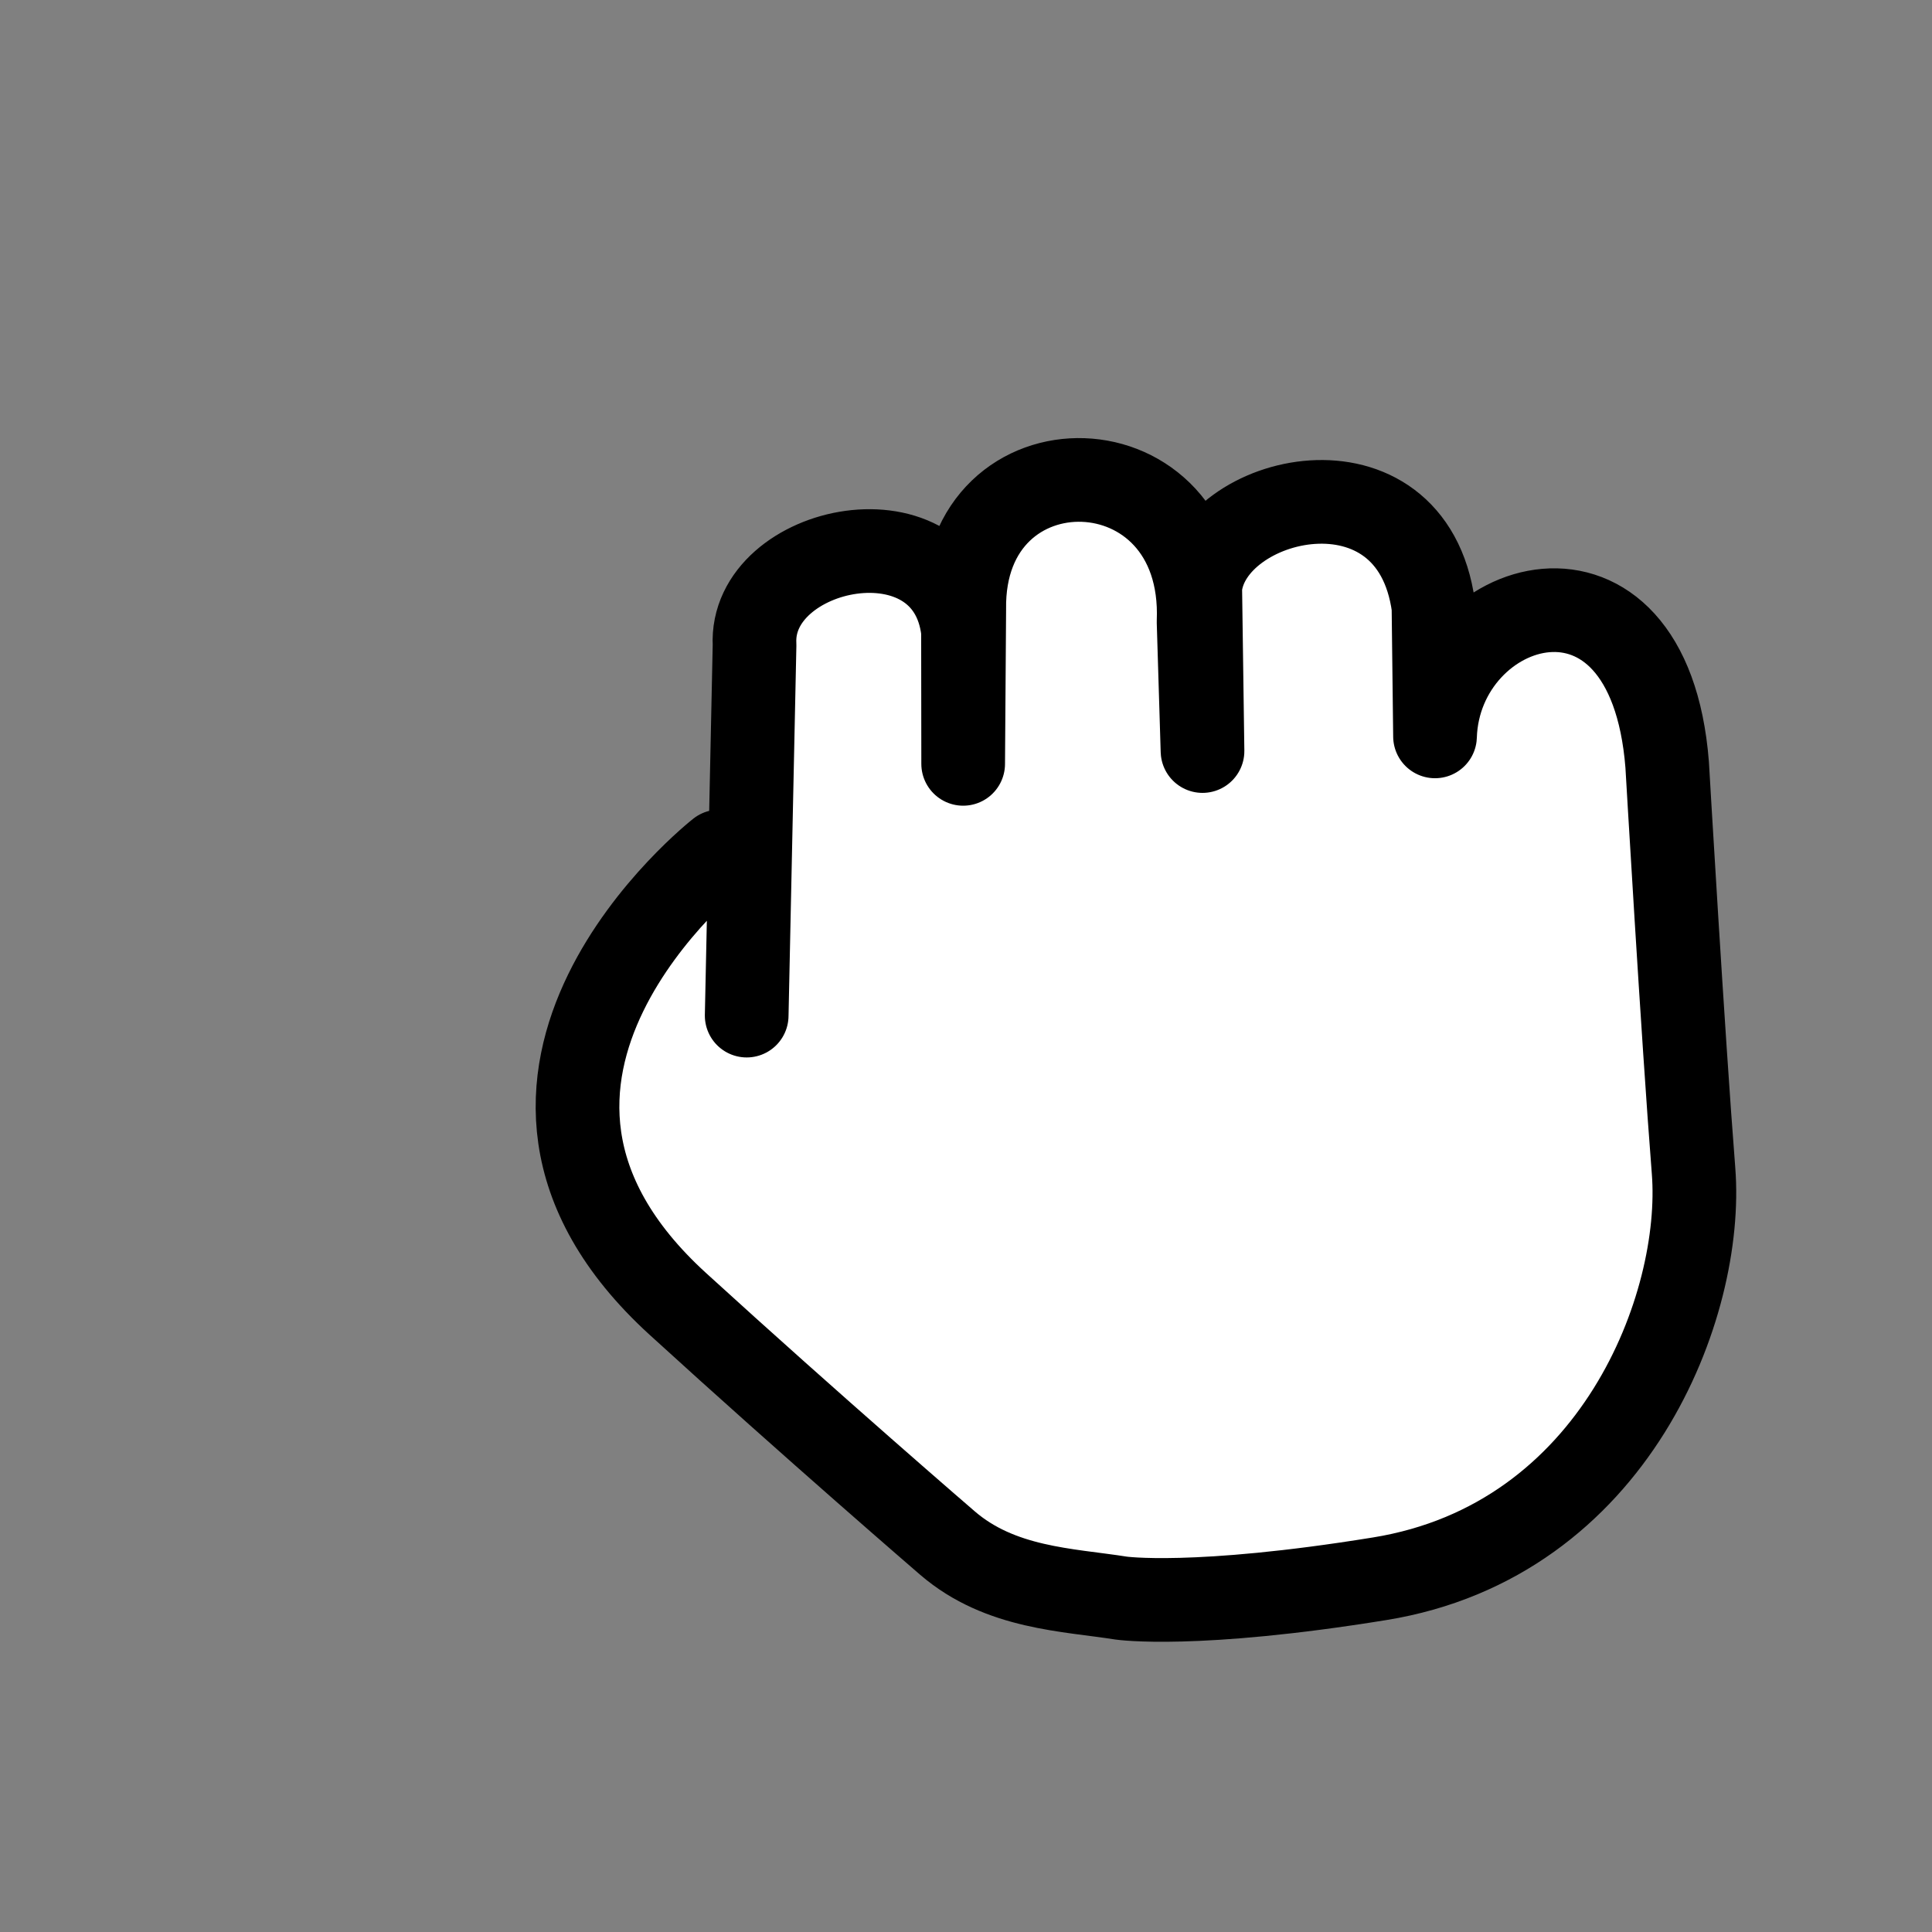 <?xml version="1.0" encoding="UTF-8" standalone="no"?>
<!-- Created with Inkscape (http://www.inkscape.org/) -->

<svg
   width="30"
   height="30"
   viewBox="0 0 30 30"
   version="1.1"
   id="svg48868"
   xml:space="preserve"
   inkscape:version="1.4 (86a8ad7, 2024-10-11)"
   sodipodi:docname="icons.svg"
   inkscape:export-filename="drop.png"
   inkscape:export-xdpi="96"
   inkscape:export-ydpi="96"
   xmlns:inkscape="http://www.inkscape.org/namespaces/inkscape"
   xmlns:sodipodi="http://sodipodi.sourceforge.net/DTD/sodipodi-0.dtd"
   xmlns="http://www.w3.org/2000/svg"
   xmlns:svg="http://www.w3.org/2000/svg"><rect x="0" y="0" width="30" height="30" fill="#808080" stroke="none"/><sodipodi:namedview
     id="namedview48870"
     pagecolor="#ffffff"
     bordercolor="#000000"
     borderopacity="0.25"
     inkscape:showpageshadow="2"
     inkscape:pageopacity="0.0"
     inkscape:pagecheckerboard="0"
     inkscape:deskcolor="#d1d1d1"
     inkscape:document-units="px"
     showgrid="false"
     inkscape:zoom="16"
     inkscape:cx="21.6875"
     inkscape:cy="17.40625"
     inkscape:window-width="2560"
     inkscape:window-height="1417"
     inkscape:window-x="1432"
     inkscape:window-y="518"
     inkscape:window-maximized="1"
     inkscape:current-layer="layer3"
     showguides="true"><sodipodi:guide
       position="15,32.431"
       orientation="-1,0"
       id="guide1"
       inkscape:locked="false"
       inkscape:label=""
       inkscape:color="rgb(0,134,229)" /><sodipodi:guide
       position="15,15"
       orientation="0,1"
       id="guide2"
       inkscape:locked="false"
       inkscape:label=""
       inkscape:color="rgb(0,134,229)" /></sodipodi:namedview><defs
     id="defs48865" /><g
     inkscape:label="grab hold"
     inkscape:groupmode="layer"
     id="layer1"
     transform="matrix(0.443,0,0,0.443,-8.388,-9.769)"
     style="display:none"><path
       style="fill:#ffffff;fill-opacity:1;stroke:#000000;stroke-width:2.935;stroke-linecap:round;stroke-linejoin:round;stroke-dasharray:none;stroke-opacity:1;paint-order:markers fill stroke"
       d="m 44.536,64.792 c 0,0 -2.308,12.671 9.446,12.829 6.42,0.086 12.651,-0.009 12.651,-0.009 2.445,-0.04 4.236,-1.581 5.835,-2.604 0,0 2.17,-1.428 6.325,-6.525 C 84.091,61.984 80.919,53.738 77.522,50.471 74.124,47.204 67.373,40.438 67.373,40.438 c -5.933,-5.707 -9.88,0.904 -6.748,4.664 l -1.506,-1.612 c -4.3,-3.69 -8.469,2.262 -6.568,4.925 l 2.318,2.487 -1.556,-1.542 c -4.105,-5.017 -10.624,0.55 -6.437,5.129 l 2.015,2.324 -1.541,-1.723 c -4.224,-2.474 -8.083,3.324 -5.604,5.826 l 7.332,7.541"
       id="path5"
       sodipodi:nodetypes="cssccsccccccccccc" /></g><g
     inkscape:label="pick up"
     inkscape:groupmode="layer"
     id="g2"
     transform="matrix(0.443,0,0,0.443,-4.985,-9.239)"
     style="display:none"><path
       style="display:inline;fill:#ffffff;fill-opacity:1;stroke:#000000;stroke-width:2.935;stroke-linecap:round;stroke-linejoin:round;stroke-dasharray:none;stroke-opacity:1;paint-order:markers fill stroke"
       d="M 40.165,61.292 36.313,37.387 c -0.979,-4.211 4.817,-6.223 6.039,-0.933 0,0 2.327,15.788 4.451,15.97 2.261,0.193 -0.185,-16.684 0.468,-20.373 0.045,-6.087 5.761,-6.893 5.78,-0.41 0.457,4.938 0.01,19.822 1.786,19.688 1.583,-0.119 4.084,-16.243 4.084,-16.243 0.763,-6.031 6.63,-4.097 5.734,0.183 0,0 -3.6,14.713 -1.583,15.384 1.694,0.563 5.427,-11.364 5.427,-11.364 0.913,-3.535 5.645,-2.551 4.5,1.801 0,0 -3.324,19.301 -3.385,23.909 -0.062,4.713 1.796,13.368 -6.416,15.066 -6.441,1.332 -9.025,1.07 -9.025,1.07 -1.886,-0.216 -4.248,-0.151 -6.169,-1.662 0,0 -4.894,-3.859 -9.819,-7.977 C 29.167,63.955 26.937,54.323 26.937,54.323 c -1.419,-4.814 3.4,-6.896 5.682,-1.02 2.061,4.95 4.29,6.231 7.545,7.989 z"
       id="path2"
       sodipodi:nodetypes="cssccsccsccsccsccccc" /></g><g
     inkscape:groupmode="layer"
     id="layer2"
     inkscape:label="look"
     style="display:none"><path
       style="display:inline;fill:#000000;fill-opacity:1;stroke:none;stroke-width:0.1;stroke-dasharray:none;stroke-opacity:1;paint-order:normal"
       d="m 6.872,14.893 c 0,-1.262 4.027,-5.679 9.413,-5.679 5.777,0 9.899,4.407 9.899,5.701 0,1.305 -4.275,5.701 -9.59,5.701 -5.612,0 -9.723,-4.408 -9.723,-5.723 z"
       id="path3"
       sodipodi:nodetypes="sssss" /><circle
       style="fill:none;fill-opacity:1;stroke:#ffffff;stroke-width:1.7;stroke-dasharray:none;stroke-opacity:1;paint-order:normal"
       id="path4"
       cx="16.547"
       cy="14.938"
       r="3.078" /></g><g
     inkscape:groupmode="layer"
     id="layer3"
     inkscape:label="interact"
     style="display:none"><path
       style="display:inline;fill:#ffffff;fill-opacity:1;stroke:#000000;stroke-width:1.3;stroke-linecap:round;stroke-linejoin:round;stroke-dasharray:none;stroke-opacity:1;paint-order:markers fill stroke"
       d="M 10.19,17.436 10.111,3.496 C 10.132,1.53 13.262,1.141 13.468,3.534 l 0.194,10.086 0.055,-2.518 c 0.038,-2.748 3.831,-2.568 3.634,0.297 l 0.035,2.126 0.006,-2.663 c 0.194,-1.436 3.346,-2.093 3.615,0.403 l -0.128,2.102 c 0.098,-3.258 3.503,-3.632 3.687,0.01 0,0 0.158,4.795 0.263,6.88 0.106,2.085 -1.372,5.71 -5.054,6.2 -2.888,0.385 -4.022,0.187 -4.022,0.187 -0.826,-0.155 -1.872,-0.201 -2.673,-0.93 0,0 -2.04,-1.86 -4.087,-3.835 C 5.246,18.264 4.523,14.593 4.523,14.593 3.874,13.126 5.766,10.806 7.656,13.75 Z"
       id="path50144"
       sodipodi:nodetypes="cssccsccccccccccccc" /></g><g
     inkscape:groupmode="layer"
     id="layer4"
     inkscape:label="talk"
     style="display:none"><path
       id="path6"
       style="fill:none;stroke:#000000;stroke-width:1.7;stroke-linecap:round;stroke-linejoin:round;stroke-opacity:1"
       d="M 11.273,21.965 C 12.428,22.35 13.698,22.562 15.031,22.562 c 5.333,0 9.656,-3.407 9.656,-7.609 0,-4.203 -4.323,-7.609 -9.656,-7.609 -5.333,0 -9.656,3.407 -9.656,7.609 0,1.051 0.27,2.052 0.759,2.962 0.489,0.91 1.196,1.73 2.069,2.419 L 7.881,24.341 Z"
       sodipodi:nodetypes="csssssccc" /><circle
       style="fill:none;fill-opacity:1;stroke:#000000;stroke-width:1.4;stroke-linecap:round;stroke-linejoin:round;stroke-dasharray:none;stroke-opacity:1;paint-order:normal"
       id="path7"
       cx="9.966"
       cy="15.578"
       r="1.481" /><circle
       style="fill:none;fill-opacity:1;stroke:#000000;stroke-width:1.4;stroke-linecap:round;stroke-linejoin:round;stroke-dasharray:none;stroke-opacity:1;paint-order:normal"
       id="circle7"
       cx="15.114"
       cy="15.578"
       r="1.481" /><circle
       style="fill:none;fill-opacity:1;stroke:#000000;stroke-width:1.4;stroke-linecap:round;stroke-linejoin:round;stroke-dasharray:none;stroke-opacity:1;paint-order:normal"
       id="circle8"
       cx="20.064"
       cy="15.578"
       r="1.481" /></g><g
     inkscape:label="drop"
     inkscape:groupmode="layer"
     id="g8"
     transform="matrix(0.331,0.294,-0.294,0.331,15.476,-21.318)"
     style="display:inline"><path
       style="fill:#ffffff;fill-opacity:1;stroke:#000000;stroke-width:2.935;stroke-linecap:round;stroke-linejoin:round;stroke-dasharray:none;stroke-opacity:1;paint-order:markers fill stroke"
       d="m 44.536,64.792 c 0,0 -2.308,12.671 9.446,12.829 6.42,0.086 12.651,-0.009 12.651,-0.009 2.445,-0.04 4.236,-1.581 5.835,-2.604 0,0 2.17,-1.428 6.325,-6.525 C 84.091,61.984 80.919,53.738 77.522,50.471 74.124,47.204 67.373,40.438 67.373,40.438 c -5.933,-5.707 -9.88,0.904 -6.748,4.664 l -3.062,-3.366 c -4.3,-3.69 -8.469,2.262 -6.568,4.925 l 3.874,4.241 -3.112,-3.296 c -4.105,-5.017 -10.624,0.55 -6.437,5.129 l 3.571,4.078 -3.096,-3.477 c -3.378,-3.023 -7.623,2.716 -5.144,5.218 l 8.427,9.903"
       id="path8"
       sodipodi:nodetypes="cssccsccccccccccc" /></g></svg>
